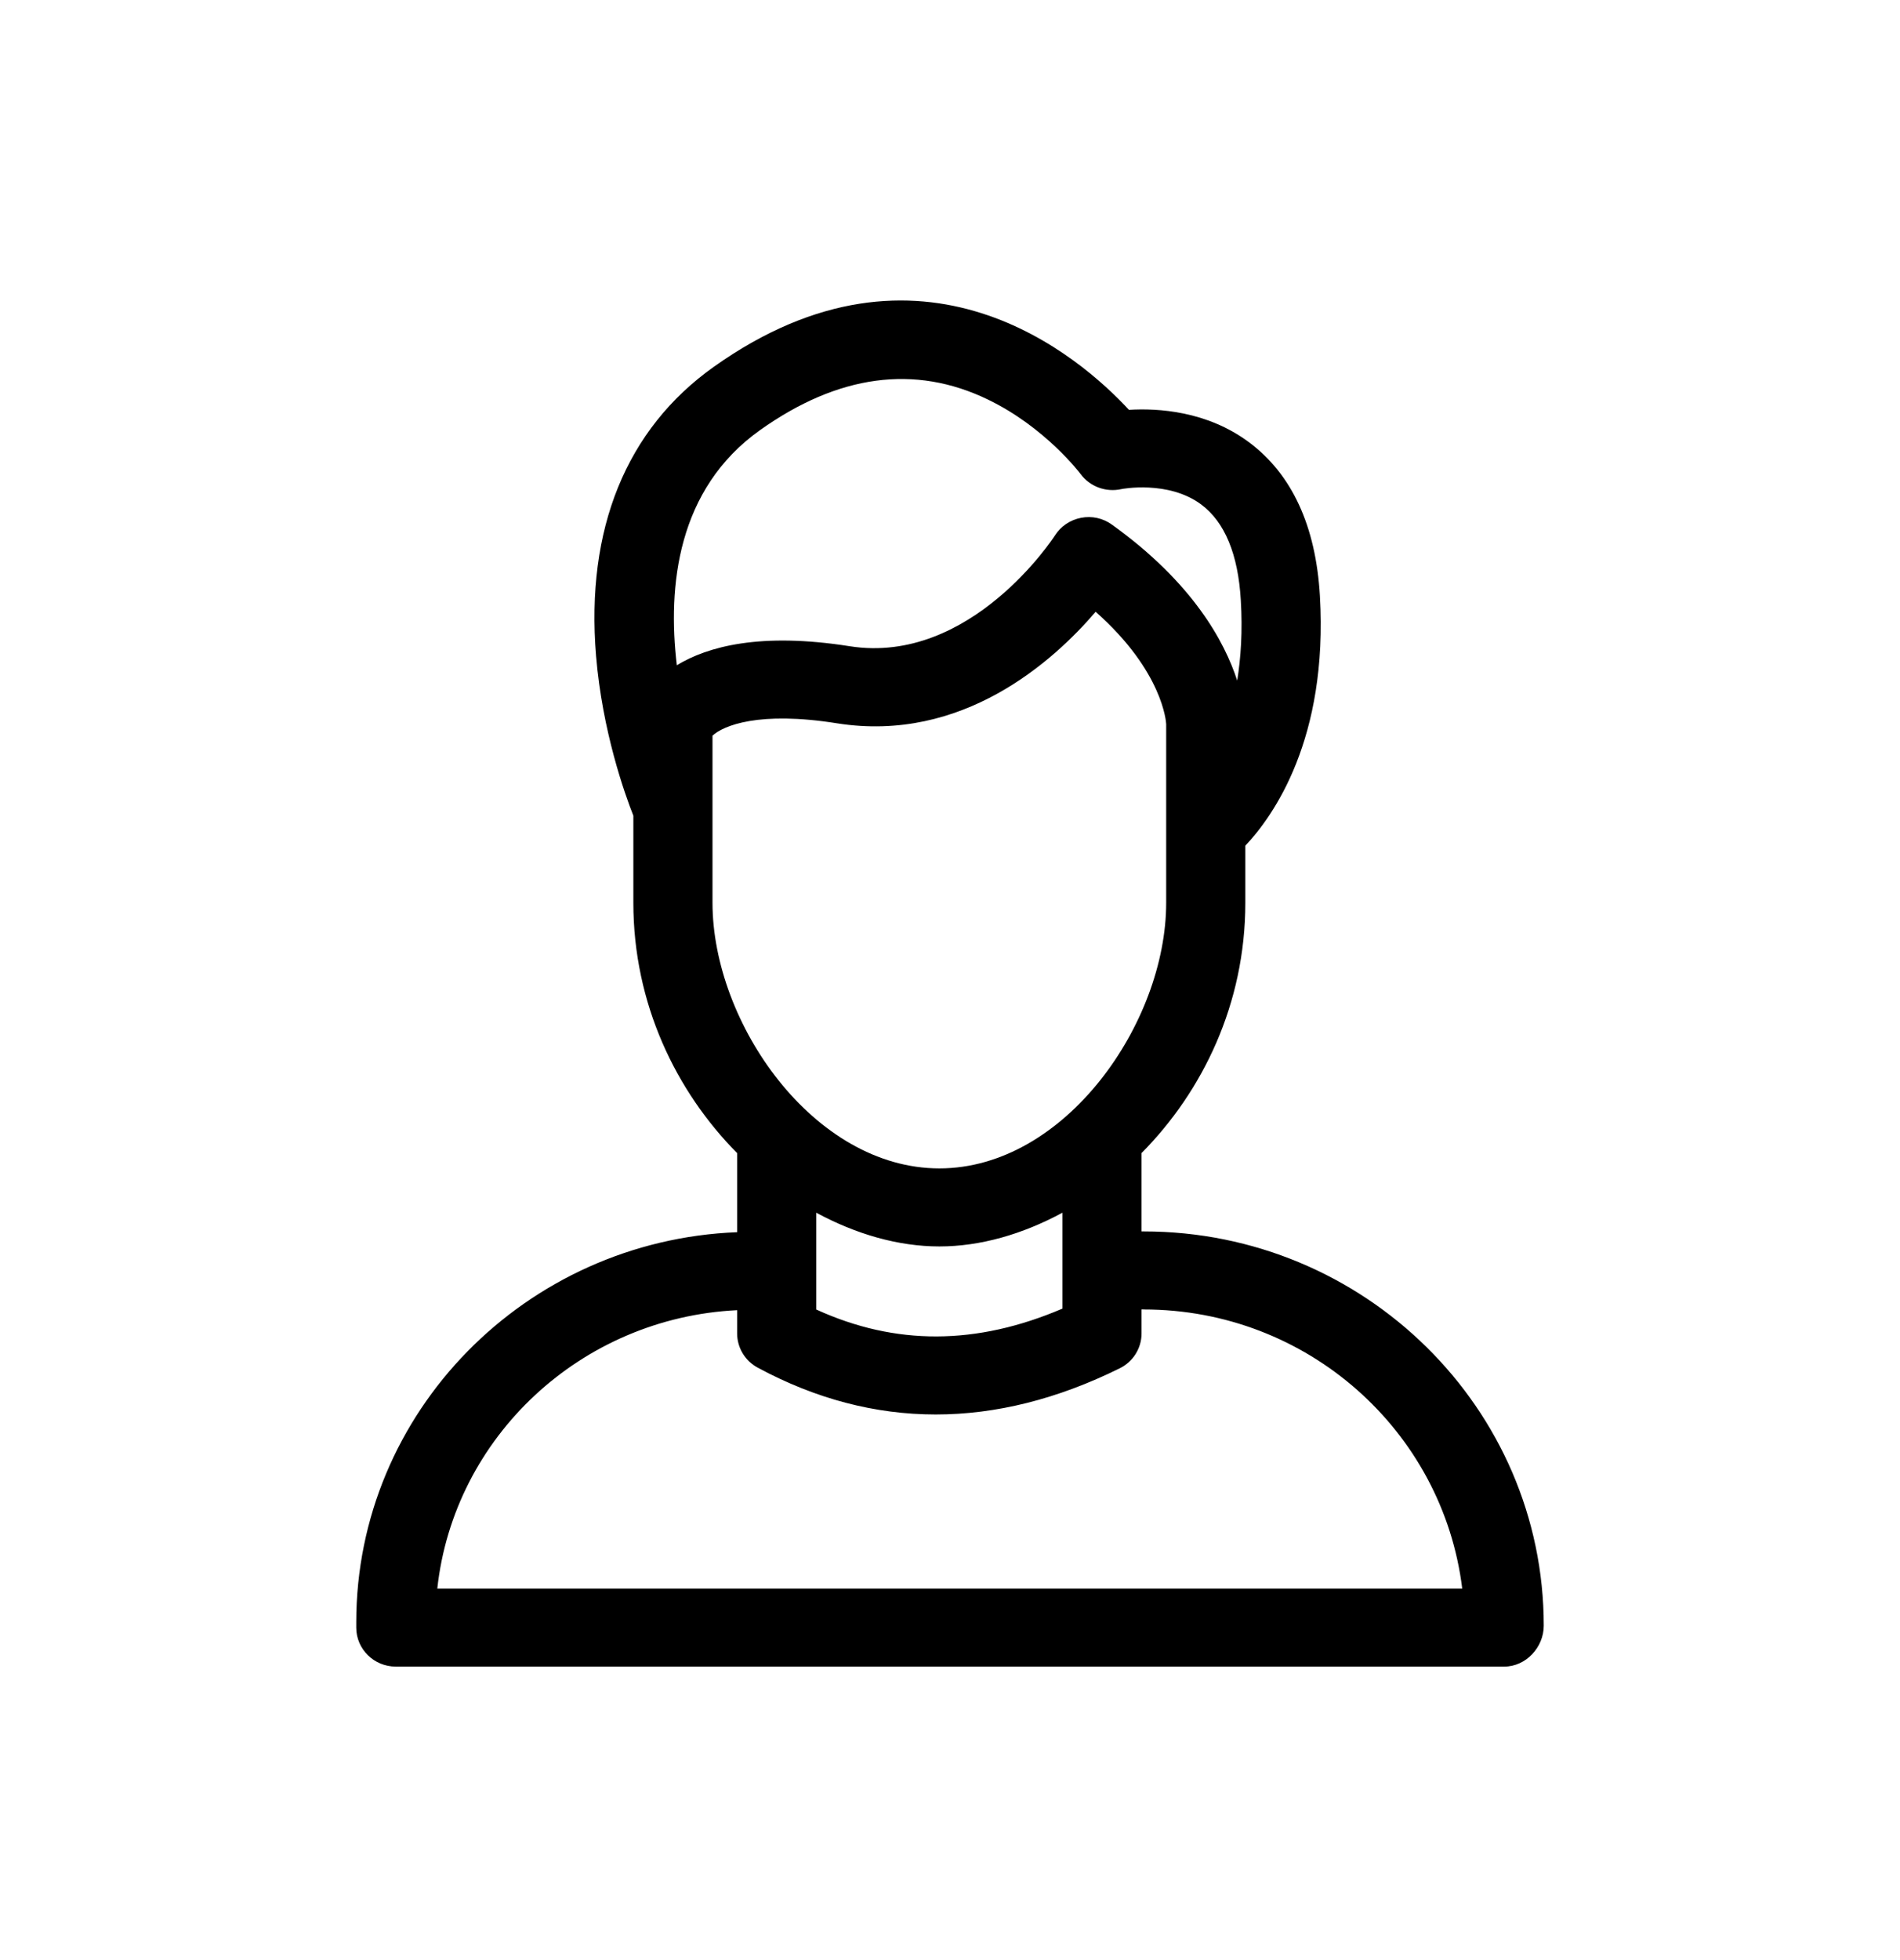 <svg width="32" height="33" viewBox="0 0 32 33" fill="none" xmlns="http://www.w3.org/2000/svg">
<path d="M6 27.314V27.402C6 27.765 6.299 28.059 6.667 28.059H25.333C25.701 28.059 26 27.733 26 27.37C26 23.71 22.978 20.732 19.263 20.732H19.226V19.413C20.254 18.376 20.974 16.9 20.974 15.199V14.238C21.446 13.738 22.37 12.441 22.23 10.032C22.161 8.853 21.758 7.982 21.032 7.443C20.326 6.919 19.503 6.87 19.014 6.9C18.193 6.013 15.527 3.684 12.02 6.177C10.547 7.224 9.862 8.906 10.039 11.042C10.144 12.311 10.524 13.372 10.667 13.733V15.199C10.667 16.9 11.387 18.376 12.415 19.414V20.745C8.855 20.884 6 23.772 6 27.314L6 27.314ZM19.263 22.046C22.019 22.046 24.3 24.089 24.627 26.745H7.365C7.644 24.192 9.783 22.186 12.415 22.058V22.45C12.415 22.69 12.548 22.911 12.762 23.026C13.736 23.551 14.738 23.814 15.76 23.814C16.775 23.814 17.81 23.555 18.858 23.037C19.084 22.926 19.226 22.698 19.226 22.45V22.045L19.263 22.045L19.263 22.046ZM12.8 7.242C14.116 6.306 15.407 6.132 16.635 6.725C17.604 7.191 18.193 7.972 18.197 7.978C18.354 8.192 18.625 8.292 18.884 8.235C18.891 8.232 19.677 8.082 20.23 8.493C20.628 8.789 20.853 9.332 20.898 10.108C20.929 10.627 20.899 11.073 20.837 11.458C20.625 10.803 20.088 9.808 18.725 8.831C18.576 8.724 18.389 8.682 18.207 8.718C18.025 8.753 17.866 8.86 17.768 9.014C17.754 9.037 16.351 11.201 14.311 10.88C12.81 10.643 11.92 10.883 11.399 11.2C11.241 9.87 11.405 8.234 12.8 7.242L12.8 7.242ZM12 15.199V12.385C12.185 12.216 12.779 11.967 14.1 12.178C16.21 12.511 17.739 11.134 18.453 10.3C19.59 11.306 19.64 12.163 19.641 12.192V15.199C19.641 17.224 17.937 19.671 15.821 19.671C13.704 19.671 12 17.224 12 15.199V15.199ZM15.821 20.985C16.512 20.985 17.224 20.779 17.893 20.417V22.032C16.444 22.651 15.082 22.656 13.748 22.047V20.417C14.417 20.779 15.13 20.985 15.821 20.985V20.985Z" fill="black"/>
</svg>
